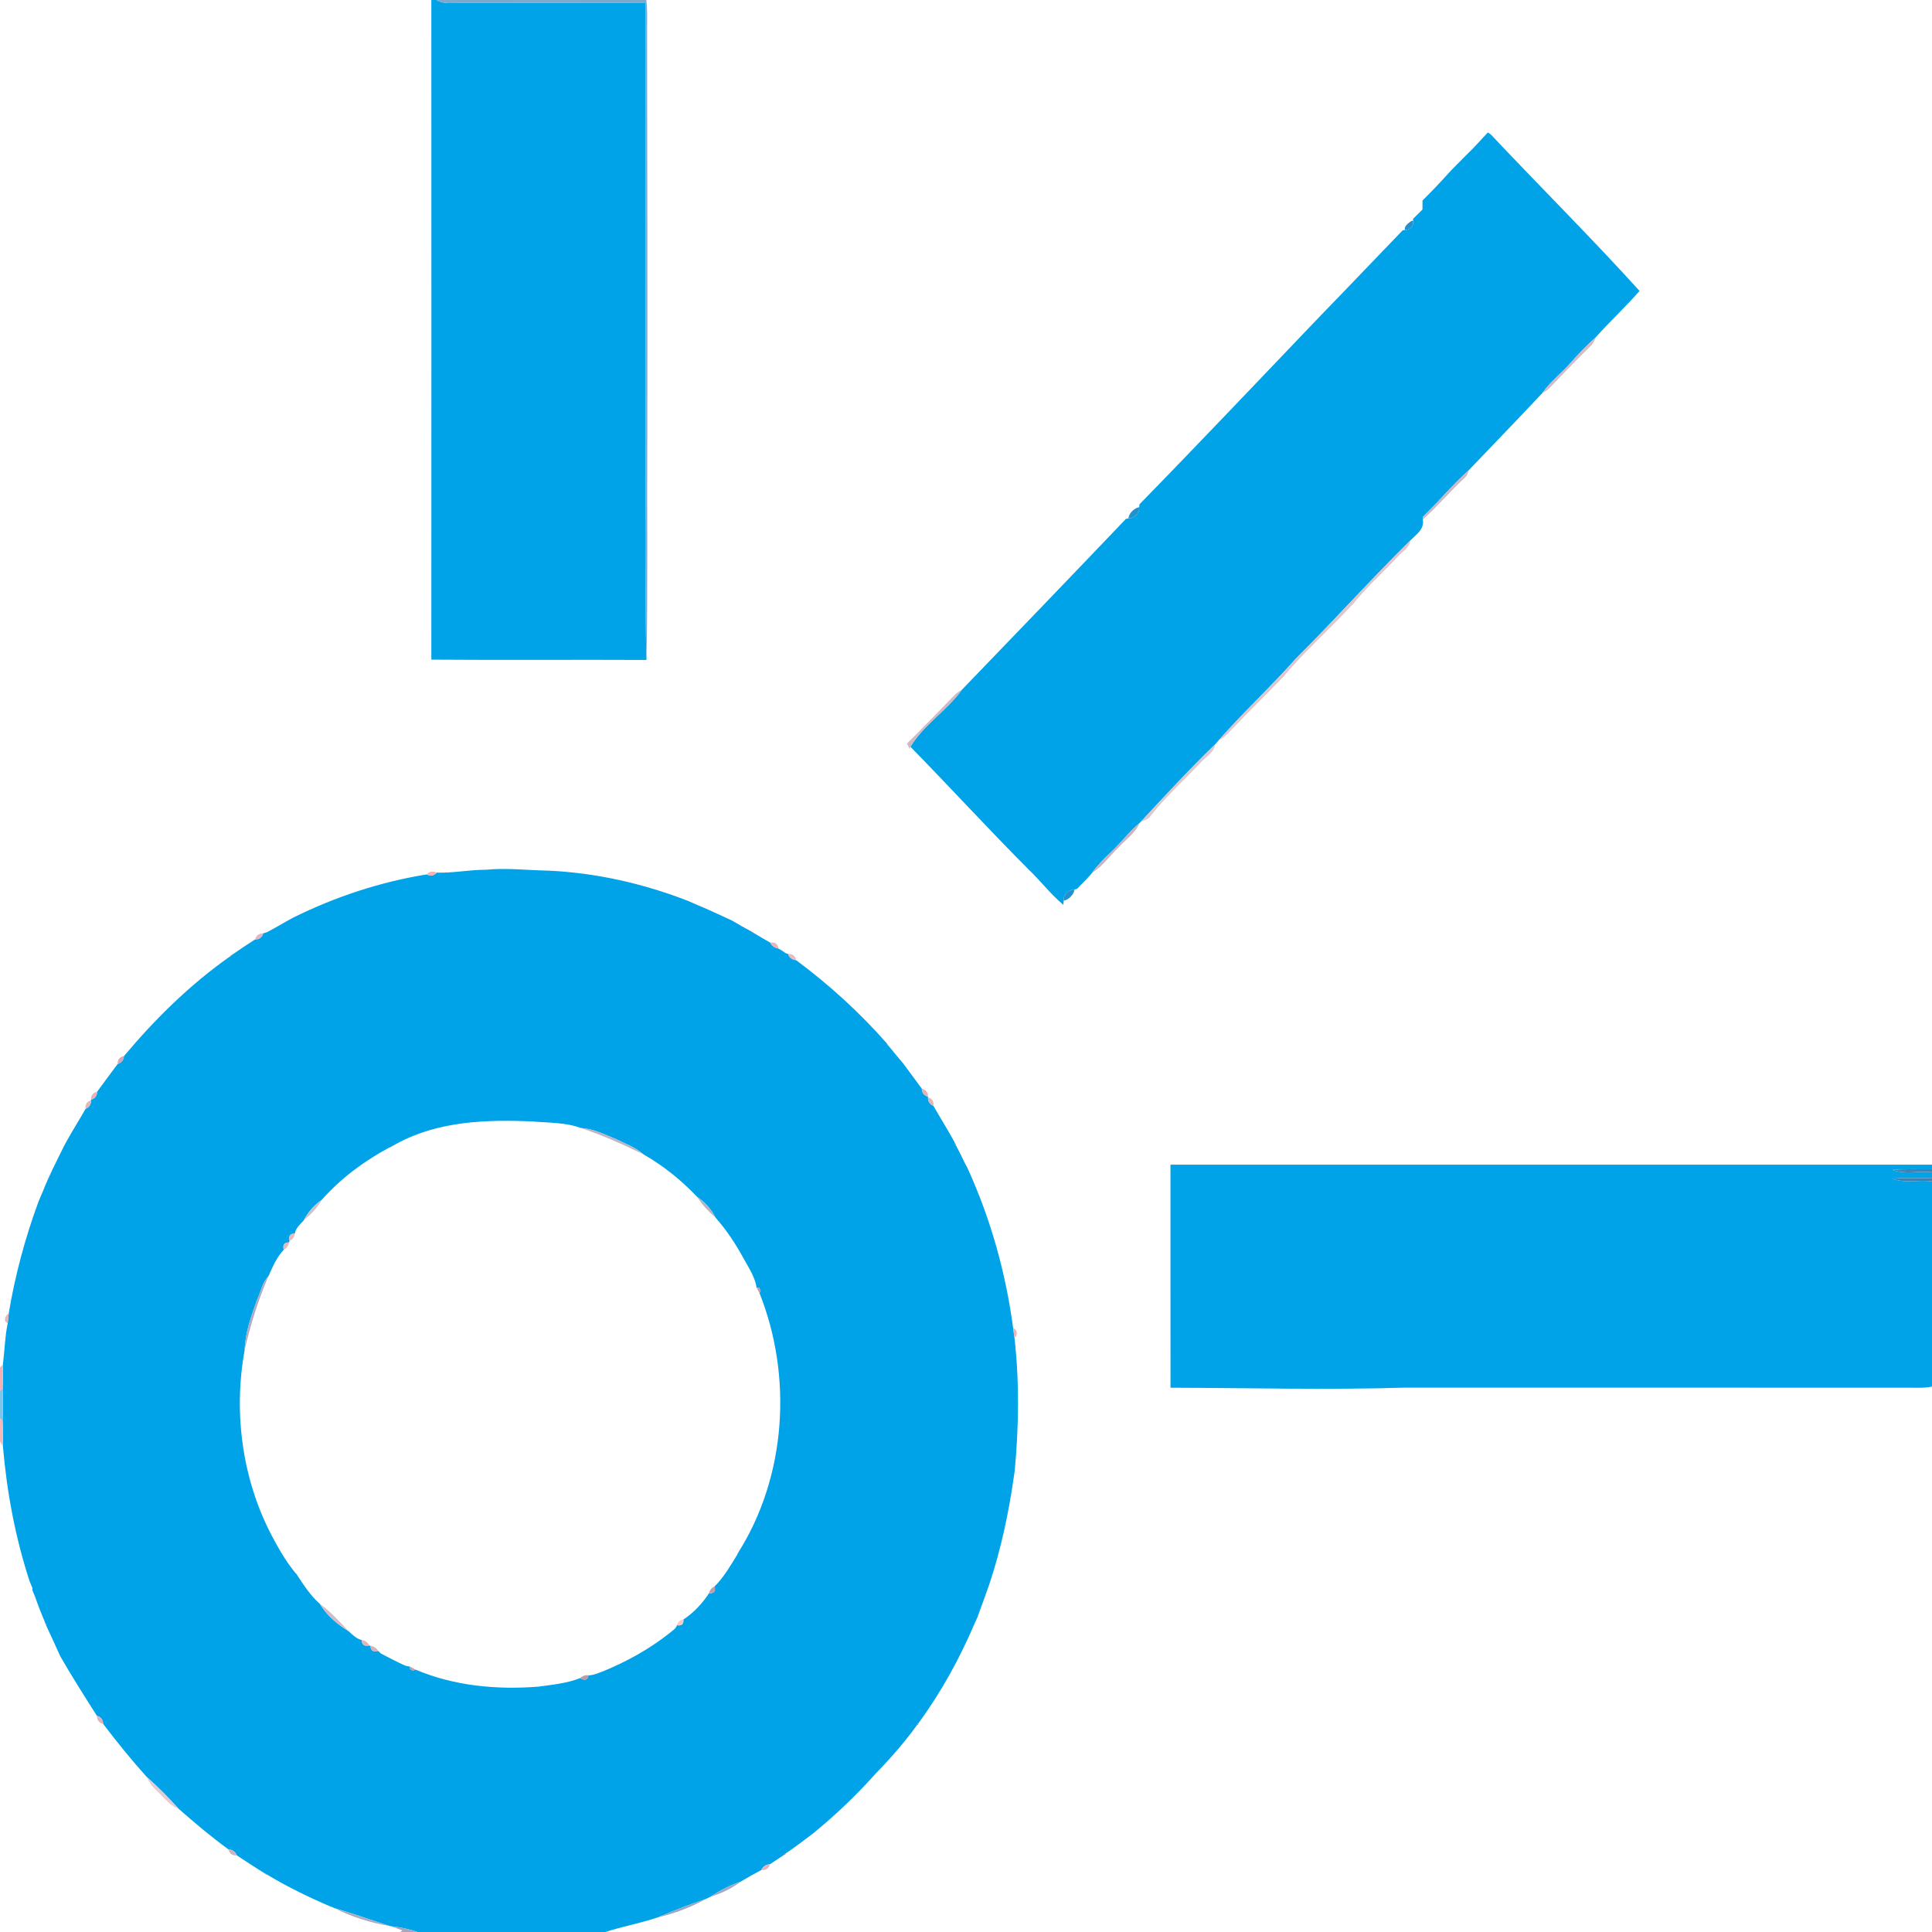 <?xml version="1.0" encoding="UTF-8" ?>
<!DOCTYPE svg PUBLIC "-//W3C//DTD SVG 1.1//EN" "http://www.w3.org/Graphics/SVG/1.1/DTD/svg11.dtd">
<svg width="656pt" height="656pt" viewBox="0 0 656 656" version="1.1" xmlns="http://www.w3.org/2000/svg">
<g id="#ffffffff">
</g>
<g id="#00a2e8ff">
<path fill="#00a2e8" opacity="1.00" d=" M 146.46 0.00 L 148.21 0.00 C 150.56 1.50 153.42 0.94 156.04 1.02 C 177.11 0.99 198.18 0.98 219.25 1.03 C 219.30 57.70 219.09 114.37 219.23 171.04 C 219.44 188.72 218.97 206.42 219.51 224.08 C 195.16 223.96 170.81 224.17 146.46 223.98 C 146.49 149.32 146.49 74.66 146.46 0.00 Z" />
<path fill="#00a2e8" opacity="1.00" d=" M 505.20 44.98 L 506.05 45.55 C 506.14 45.63 506.31 45.79 506.40 45.87 C 523.08 63.58 540.36 80.74 556.70 98.78 C 551.95 104.25 546.60 109.16 541.79 114.57 C 538.79 117.26 535.97 120.14 533.32 123.17 C 530.25 126.70 526.44 129.55 523.74 133.40 C 515.53 142.21 507.10 150.83 498.80 159.56 C 493.25 164.50 488.56 170.29 483.20 175.42 L 483.10 176.45 C 483.70 179.66 480.89 181.47 478.93 183.45 C 465.58 196.59 453.10 210.59 439.83 223.81 C 431.47 233.27 422.14 241.86 413.81 251.34 C 413.54 251.66 412.99 252.29 412.72 252.61 C 404.00 261.06 395.74 269.98 387.49 278.89 C 387.34 279.04 387.03 279.34 386.88 279.49 C 383.36 282.43 380.63 286.16 377.29 289.28 C 374.97 291.48 372.67 293.72 370.84 296.35 C 369.27 298.29 367.40 299.97 365.71 301.80 L 364.80 302.02 C 362.79 302.13 360.96 303.63 361.18 305.78 L 361.05 307.23 C 356.66 303.56 353.21 298.96 349.07 295.04 C 335.52 281.43 322.55 267.27 309.13 253.55 C 313.65 246.07 321.51 241.27 326.61 234.20 C 345.20 214.89 363.81 195.60 382.30 176.19 L 383.19 175.99 C 385.23 175.92 386.98 174.40 386.79 172.25 L 386.90 171.24 C 407.67 149.97 428.10 128.38 448.65 106.90 C 448.71 106.84 448.83 106.72 448.89 106.66 C 458.07 97.23 467.11 87.66 476.27 78.20 L 477.07 78.06 C 478.74 78.12 480.11 76.77 479.79 75.07 L 479.81 74.30 C 480.87 73.25 481.93 72.20 482.99 71.15 C 482.99 70.38 483.01 68.84 483.01 68.07 C 486.36 64.78 489.56 61.36 492.70 57.88 C 492.75 57.82 492.86 57.72 492.91 57.66 C 494.50 56.09 496.07 54.49 497.63 52.89 C 497.71 52.81 497.85 52.67 497.92 52.60 C 500.48 50.19 502.76 47.51 505.20 44.98 Z" />
<path fill="#00a2e8" opacity="1.00" d=" M 148.27 296.30 C 153.85 296.48 159.37 295.30 164.96 295.32 C 171.95 294.63 178.94 295.49 185.93 295.61 C 202.35 296.32 218.56 300.02 233.85 305.99 C 234.40 306.23 235.52 306.73 236.07 306.98 C 240.22 308.66 244.25 310.62 248.33 312.46 C 248.40 312.50 248.55 312.58 248.63 312.62 C 250.77 313.91 252.95 315.13 255.17 316.30 L 255.46 316.65 L 255.91 316.77 C 257.77 317.88 259.63 319.00 261.52 320.06 C 262.12 321.20 263.05 321.87 264.33 322.06 C 264.80 322.36 265.75 322.95 266.22 323.25 L 266.48 323.55 L 266.87 323.66 L 267.59 323.91 C 268.01 325.19 268.92 325.89 270.31 326.01 C 281.52 334.35 291.91 343.79 301.14 354.30 L 301.27 354.74 L 301.64 355.02 C 303.28 357.04 304.94 359.05 306.63 361.04 C 307.00 361.53 307.74 362.52 308.10 363.01 C 309.71 365.23 311.34 367.44 312.98 369.64 C 313.06 371.11 313.76 372.01 315.08 372.34 L 315.09 372.60 C 315.04 373.95 315.66 374.92 316.95 375.49 C 319.00 379.10 321.19 382.62 323.23 386.24 C 323.33 386.41 323.52 386.75 323.61 386.92 L 324.19 387.97 L 324.29 388.57 L 324.62 388.94 C 325.52 390.71 326.45 392.47 327.29 394.28 L 327.42 394.58 L 327.58 394.87 L 328.37 396.35 C 328.43 396.48 328.56 396.76 328.63 396.89 C 336.42 414.01 341.54 432.31 344.00 450.95 C 344.11 451.77 344.34 453.42 344.46 454.24 C 346.16 469.28 345.94 484.46 344.53 499.51 C 344.44 500.14 344.24 501.41 344.15 502.04 C 342.41 514.18 339.81 526.21 335.94 537.86 C 335.74 538.45 335.32 539.62 335.11 540.21 C 334.33 542.51 333.44 544.78 332.62 547.07 C 332.55 547.26 332.42 547.64 332.35 547.83 L 332.04 548.79 C 331.78 549.37 331.25 550.54 330.98 551.12 C 325.87 563.12 319.54 574.63 311.82 585.16 L 311.40 585.42 L 311.26 585.88 C 307.03 591.69 302.30 597.13 297.28 602.26 C 290.74 609.63 283.56 616.41 275.93 622.65 C 275.44 623.02 274.45 623.76 273.95 624.13 C 271.64 625.89 269.31 627.63 266.90 629.25 L 266.43 629.40 L 266.19 629.83 C 264.61 630.89 263.02 631.95 261.43 633.00 C 260.07 633.06 259.10 633.71 258.52 634.94 C 256.16 636.17 253.85 637.49 251.57 638.86 C 247.89 640.13 244.40 641.90 241.17 644.07 L 240.66 644.31 C 240.55 644.37 240.31 644.48 240.20 644.53 L 239.62 644.80 C 234.18 646.64 228.79 648.67 223.53 650.97 C 217.63 652.99 211.47 654.08 205.54 656.00 L 141.78 656.00 C 138.81 654.93 135.71 654.37 132.59 654.02 L 132.43 653.99 C 126.10 651.97 119.85 649.71 113.47 647.86 L 112.88 647.59 L 112.54 647.37 L 112.15 647.32 C 104.87 644.21 97.74 640.74 90.95 636.67 L 90.62 636.35 L 90.18 636.27 C 86.88 634.26 83.67 632.10 80.43 630.00 C 79.89 628.72 78.94 628.04 77.58 627.95 C 71.67 623.67 66.10 618.94 60.61 614.13 C 57.23 610.33 53.63 606.73 49.83 603.36 C 44.63 597.58 39.74 591.53 35.03 585.35 C 34.94 583.86 34.23 582.95 32.91 582.61 C 28.72 576.01 24.52 569.42 20.62 562.64 C 20.57 562.56 20.49 562.40 20.45 562.33 C 18.85 558.85 17.31 555.34 15.66 551.89 L 15.64 551.44 L 15.36 551.08 C 14.13 548.16 12.97 545.21 11.93 542.22 C 11.69 541.64 11.22 540.49 10.98 539.92 L 11.00 539.17 C 10.76 538.60 10.28 537.45 10.04 536.87 C 5.19 522.02 2.31 506.59 0.99 491.03 C 0.99 488.21 1.04 485.39 0.88 482.58 C 1.02 478.85 1.02 475.13 0.90 471.40 C 1.03 468.74 0.99 466.08 0.97 463.42 C 1.56 458.70 1.66 453.91 2.63 449.24 C 2.71 448.43 2.88 446.80 2.96 445.99 C 5.10 433.07 8.52 420.38 13.04 408.09 C 13.28 407.52 13.75 406.39 13.99 405.82 L 14.45 404.76 L 14.58 404.49 L 14.68 404.21 C 16.62 399.29 19.05 394.59 21.38 389.85 C 21.47 389.65 21.67 389.26 21.77 389.06 L 22.40 387.91 C 22.50 387.72 22.70 387.36 22.80 387.18 C 24.81 383.58 27.02 380.09 29.05 376.50 C 30.33 375.93 30.94 374.97 30.90 373.62 L 30.90 373.36 C 32.22 373.04 32.91 372.14 32.99 370.68 C 35.27 367.52 37.63 364.40 39.95 361.27 C 41.27 360.84 41.99 359.94 42.09 358.59 C 52.70 345.95 64.58 334.25 78.11 324.74 L 78.57 324.59 L 78.83 324.18 C 81.38 322.39 83.98 320.68 86.59 318.99 C 88.09 318.95 89.01 318.26 89.36 316.92 L 90.50 316.57 C 90.56 316.54 90.69 316.49 90.76 316.46 C 93.67 314.97 96.44 313.23 99.32 311.70 C 99.44 311.63 99.69 311.50 99.82 311.44 C 114.03 304.45 129.21 299.42 144.86 296.91 C 146.26 297.53 147.39 297.33 148.27 296.30 M 134.71 388.32 C 134.59 388.38 134.35 388.51 134.23 388.57 L 132.74 389.40 C 132.55 389.49 132.18 389.66 131.99 389.74 C 123.51 394.32 115.57 400.23 109.18 407.47 C 106.63 409.20 104.52 411.65 103.12 414.39 C 101.95 415.70 100.36 416.99 100.12 418.84 C 98.52 418.85 97.92 419.68 98.32 421.33 L 98.16 421.85 C 96.51 421.86 95.90 422.70 96.34 424.37 C 94.26 426.54 92.93 429.37 91.69 432.09 C 91.61 432.27 91.46 432.62 91.39 432.80 L 91.11 433.38 C 89.05 435.43 88.61 438.46 87.41 441.01 C 85.38 446.63 83.22 452.45 83.06 458.48 C 79.06 480.38 82.46 503.85 93.33 523.38 C 93.39 523.48 93.50 523.70 93.56 523.80 C 95.50 527.44 97.74 530.94 100.34 534.14 C 100.47 534.30 100.74 534.62 100.87 534.78 C 103.16 538.27 105.50 541.87 108.66 544.64 C 110.90 548.49 114.62 551.59 118.40 553.89 C 119.69 555.09 121.05 556.45 122.83 556.87 C 122.86 558.47 123.71 559.08 125.38 558.70 L 125.80 558.83 C 125.85 560.47 126.72 561.04 128.41 560.55 L 129.19 561.32 C 129.32 561.40 129.59 561.57 129.73 561.65 L 131.34 562.48 C 131.46 562.54 131.69 562.66 131.81 562.72 L 133.30 563.50 C 133.40 563.55 133.59 563.64 133.69 563.69 L 135.14 564.40 C 135.25 564.46 135.49 564.57 135.61 564.63 L 137.17 565.36 C 137.31 565.42 137.60 565.54 137.75 565.60 L 139.22 565.89 L 139.26 566.77 L 140.21 567.29 L 141.08 566.90 C 154.16 572.46 168.73 573.81 182.81 572.69 C 187.58 572.04 192.48 571.57 196.99 569.79 C 198.59 570.74 199.53 570.43 199.81 568.84 C 201.50 568.85 203.05 568.10 204.60 567.55 C 212.76 564.22 220.54 559.92 227.45 554.43 C 228.30 553.63 229.54 553.05 229.84 551.84 C 231.47 552.09 232.20 551.45 232.03 549.90 C 235.43 547.73 238.50 544.39 240.74 541.00 C 242.44 541.07 243.07 540.28 242.64 538.64 C 245.78 535.57 248.03 531.61 250.32 527.87 C 250.40 527.70 250.57 527.36 250.65 527.19 C 267.02 501.26 269.16 467.37 257.89 439.07 L 258.28 438.21 L 257.76 437.26 L 256.89 437.21 C 256.39 433.74 254.36 430.66 252.67 427.64 C 252.61 427.52 252.48 427.29 252.41 427.17 C 249.74 422.28 246.62 417.58 242.93 413.40 C 241.56 410.61 239.34 408.12 236.74 406.43 C 231.43 400.81 225.27 395.83 218.54 391.99 C 215.85 389.59 212.37 388.39 209.21 386.78 C 205.35 385.25 201.53 383.22 197.30 383.03 C 192.05 381.08 186.35 381.26 180.85 380.79 C 165.22 380.08 148.78 380.65 134.71 388.32 Z" />
<path fill="#00a2e8" opacity="1.00" d=" M 397.42 395.45 C 483.61 395.41 569.81 395.50 656.00 395.45 L 656.00 397.00 C 651.53 397.08 647.04 396.83 642.59 397.24 C 646.80 398.86 651.56 397.51 656.00 398.01 L 656.00 399.99 C 651.53 400.11 647.05 399.88 642.59 400.19 C 646.74 401.92 651.58 400.47 656.00 401.15 L 656.00 470.81 C 653.71 471.31 651.36 471.20 649.04 471.19 C 591.68 471.13 534.33 471.19 476.97 471.17 C 450.47 471.97 423.95 471.26 397.44 471.19 C 397.39 445.94 397.46 420.70 397.42 395.45 M 619.24 397.28 C 619.82 397.81 619.82 397.81 619.24 397.28 M 621.29 397.34 C 621.87 397.87 621.87 397.87 621.29 397.34 M 623.28 397.24 C 623.82 397.81 623.82 397.81 623.28 397.24 M 625.24 397.18 C 625.79 397.75 625.79 397.75 625.24 397.18 M 627.24 397.21 C 627.79 397.78 627.79 397.78 627.24 397.21 M 629.19 397.21 C 629.74 397.77 629.74 397.77 629.19 397.21 M 631.23 397.23 C 631.79 397.79 631.79 397.79 631.23 397.23 M 633.22 397.28 C 633.83 397.78 633.83 397.78 633.22 397.28 M 635.21 397.32 C 635.76 397.89 635.76 397.89 635.21 397.32 M 637.21 397.24 C 637.79 397.78 637.79 397.78 637.21 397.24 M 639.18 397.19 C 639.74 397.73 639.74 397.73 639.18 397.19 M 641.23 397.25 C 641.78 397.81 641.78 397.81 641.23 397.25 Z" />
</g>
<g id="#7da9ccff">
<path fill="#7da9cc" opacity="1.00" d=" M 148.21 0.00 L 219.45 0.00 C 219.97 3.99 219.64 8.01 219.72 12.02 C 219.77 57.34 219.89 102.66 219.79 147.98 C 219.63 173.35 220.01 198.73 219.51 224.08 C 218.97 206.42 219.44 188.72 219.23 171.04 C 219.09 114.37 219.30 57.70 219.25 1.03 C 198.18 0.98 177.11 0.99 156.04 1.02 C 153.42 0.94 150.56 1.50 148.21 0.00 Z" />
</g>
<g id="#fabebeff">
<path fill="#fabebe" opacity="1.00" d=" M 506.05 45.55 C 506.14 45.63 506.31 45.79 506.40 45.87 C 506.31 45.79 506.14 45.63 506.05 45.55 Z" />
</g>
<g id="#fac0c0ff">
<path fill="#fac0c0" opacity="1.00" d=" M 497.63 52.89 C 497.71 52.81 497.85 52.67 497.92 52.60 C 497.85 52.67 497.71 52.81 497.63 52.89 Z" />
</g>
<g id="#fcdadaff">
<path fill="#fcdada" opacity="1.00" d=" M 492.70 57.88 C 492.75 57.82 492.86 57.72 492.91 57.66 C 492.86 57.72 492.75 57.82 492.70 57.88 Z" />
</g>
<g id="#248fcbff">
<path fill="#248fcb" opacity="1.00" d=" M 479.41 74.90 L 479.79 75.07 C 480.11 76.77 478.74 78.12 477.07 78.06 C 476.62 76.72 478.46 75.60 479.41 74.90 Z" />
</g>
<g id="#fbcdcdff">
<path fill="#fbcdcd" opacity="1.00" d=" M 448.65 106.90 C 448.71 106.84 448.83 106.72 448.89 106.66 C 448.83 106.72 448.71 106.84 448.65 106.90 Z" />
</g>
<g id="#d1bcc8ff">
<path fill="#d1bcc8" opacity="1.00" d=" M 533.32 123.17 C 535.97 120.14 538.79 117.26 541.79 114.57 C 541.48 115.83 540.82 116.92 539.83 117.76 C 535.76 121.72 531.82 125.82 527.89 129.93 C 526.62 131.21 525.47 132.72 523.74 133.40 C 526.44 129.55 530.25 126.70 533.32 123.17 Z" />
</g>
<g id="#cabac7ff">
<path fill="#cabac7" opacity="1.00" d=" M 483.20 175.42 C 488.56 170.29 493.25 164.50 498.80 159.56 C 498.47 160.73 497.95 161.83 496.97 162.58 C 492.19 167.05 487.98 172.09 483.10 176.45 L 483.20 175.42 Z" />
</g>
<g id="#2291cdff">
<path fill="#2291cd" opacity="1.00" d=" M 383.19 175.99 C 383.12 174.48 385.30 172.32 386.79 172.25 C 386.98 174.40 385.23 175.92 383.19 175.99 Z" />
<path fill="#2291cd" opacity="1.00" d=" M 361.18 305.78 C 360.96 303.63 362.79 302.13 364.80 302.02 C 364.83 303.54 362.68 305.73 361.18 305.78 Z" />
</g>
<g id="#dec6cfff">
<path fill="#dec6cf" opacity="1.00" d=" M 439.83 223.81 C 453.10 210.59 465.58 196.59 478.93 183.45 C 478.54 186.13 475.95 187.44 474.33 189.31 C 469.47 194.49 464.15 199.24 459.69 204.78 C 451.89 213.28 443.16 220.91 435.78 229.79 C 429.90 235.90 423.79 241.79 417.96 247.94 C 416.70 249.21 415.54 250.69 413.81 251.34 C 422.14 241.86 431.47 233.27 439.83 223.81 Z" />
</g>
<g id="#ceb9c5ff">
<path fill="#ceb9c5" opacity="1.00" d=" M 324.02 236.10 C 324.77 235.33 325.64 234.69 326.61 234.20 C 321.51 241.27 313.65 246.07 309.13 253.55 L 308.87 254.33 C 308.64 253.86 308.19 252.92 307.97 252.46 C 313.41 247.10 318.70 241.58 324.02 236.10 Z" />
</g>
<g id="#ddc8d1ff">
<path fill="#ddc8d1" opacity="1.00" d=" M 387.49 278.89 C 395.74 269.98 404.00 261.06 412.72 252.61 C 412.21 255.60 409.24 257.10 407.40 259.23 C 401.86 265.08 395.84 270.50 390.85 276.85 C 390.06 278.00 388.84 278.63 387.49 278.89 Z" />
</g>
<g id="#c9b4c2ff">
<path fill="#c9b4c2" opacity="1.00" d=" M 377.29 289.28 C 380.63 286.16 383.36 282.43 386.88 279.49 C 385.55 282.96 382.13 285.02 379.80 287.79 C 376.75 290.57 374.41 294.20 370.84 296.35 C 372.67 293.72 374.97 291.48 377.29 289.28 Z" />
</g>
<g id="#f9b0b0ff">
<path fill="#f9b0b0" opacity="1.00" d=" M 144.86 296.91 C 145.84 295.85 146.98 295.64 148.27 296.30 C 147.39 297.33 146.26 297.53 144.86 296.91 Z" />
</g>
<g id="#9a95afff">
<path fill="#9a95af" opacity="1.00" d=" M 233.85 305.99 C 234.40 306.23 235.52 306.73 236.07 306.98 C 235.52 306.73 234.40 306.23 233.85 305.99 Z" />
</g>
<g id="#bbb1c3ff">
<path fill="#bbb1c3" opacity="1.00" d=" M 99.32 311.70 C 99.44 311.63 99.69 311.50 99.82 311.44 C 99.69 311.50 99.44 311.63 99.32 311.70 Z" />
</g>
<g id="#bbadbeff">
<path fill="#bbadbe" opacity="1.00" d=" M 248.33 312.46 C 248.40 312.50 248.55 312.58 248.63 312.62 C 248.55 312.58 248.40 312.50 248.33 312.46 Z" />
</g>
<g id="#baa3b5ff">
<path fill="#baa3b5" opacity="1.00" d=" M 90.50 316.57 C 90.56 316.54 90.69 316.49 90.76 316.46 C 90.69 316.49 90.56 316.54 90.50 316.57 Z" />
<path fill="#baa3b5" opacity="1.00" d=" M 240.20 644.53 C 240.31 644.48 240.55 644.37 240.66 644.31 C 240.55 644.37 240.31 644.48 240.20 644.53 Z" />
</g>
<g id="#b88697ff">
<path fill="#b88697" opacity="1.00" d=" M 255.17 316.30 L 255.62 316.41 L 255.91 316.77 L 255.46 316.65 L 255.17 316.30 Z" />
</g>
<g id="#e5b5bbff">
<path fill="#e5b5bb" opacity="1.00" d=" M 86.59 318.99 C 87.00 317.61 87.93 316.92 89.36 316.92 C 89.01 318.26 88.09 318.95 86.59 318.99 Z" />
</g>
<g id="#e5b3b9ff">
<path fill="#e5b3b9" opacity="1.00" d=" M 261.52 320.06 C 263.16 319.84 264.10 320.51 264.33 322.06 C 263.05 321.87 262.12 321.20 261.52 320.06 Z" />
<path fill="#e5b3b9" opacity="1.00" d=" M 258.52 634.94 C 259.10 633.71 260.07 633.06 261.43 633.00 C 261.02 634.48 260.05 635.12 258.52 634.94 Z" />
</g>
<g id="#b67486ff">
<path fill="#b67486" opacity="1.00" d=" M 266.22 323.25 C 266.38 323.35 266.71 323.56 266.87 323.66 L 266.48 323.55 L 266.22 323.25 Z" />
</g>
<g id="#b67284ff">
<path fill="#b67284" opacity="1.00" d=" M 78.37 324.34 L 78.83 324.18 L 78.57 324.59 L 78.11 324.74 L 78.37 324.34 Z" />
</g>
<g id="#e5bbc1ff">
<path fill="#e5bbc1" opacity="1.00" d=" M 267.59 323.91 C 269.09 323.83 269.99 324.53 270.31 326.01 C 268.92 325.89 268.01 325.19 267.59 323.91 Z" />
</g>
<g id="#f79d9dff">
<path fill="#f79d9d" opacity="1.00" d=" M 301.14 354.30 L 301.51 354.58 L 301.64 355.02 L 301.27 354.74 L 301.14 354.30 Z" />
</g>
<g id="#cfa9b5ff">
<path fill="#cfa9b5" opacity="1.00" d=" M 39.95 361.27 C 39.91 359.76 40.63 358.87 42.09 358.59 C 41.99 359.94 41.27 360.84 39.95 361.27 Z" />
</g>
<g id="#bbabbdff">
<path fill="#bbabbd" opacity="1.00" d=" M 306.63 361.04 C 307.00 361.53 307.74 362.52 308.10 363.01 C 307.74 362.52 307.00 361.53 306.63 361.04 Z" />
</g>
<g id="#e4b1b7ff">
<path fill="#e4b1b7" opacity="1.00" d=" M 312.98 369.64 C 314.41 370.01 315.11 370.91 315.08 372.34 C 313.76 372.01 313.06 371.11 312.98 369.64 Z" />
</g>
<g id="#e5b6bbff">
<path fill="#e5b6bb" opacity="1.00" d=" M 30.90 373.36 C 30.86 371.92 31.55 371.03 32.99 370.68 C 32.91 372.14 32.22 373.04 30.90 373.36 Z" />
</g>
<g id="#e5b4baff">
<path fill="#e5b4ba" opacity="1.00" d=" M 315.09 372.60 C 316.51 373.03 317.13 373.99 316.95 375.49 C 315.66 374.92 315.04 373.95 315.09 372.60 Z" />
</g>
<g id="#e5b6bcff">
<path fill="#e5b6bc" opacity="1.00" d=" M 29.05 376.50 C 28.86 375.00 29.47 374.04 30.90 373.62 C 30.94 374.97 30.33 375.93 29.05 376.50 Z" />
</g>
<g id="#bcb5c7ff">
<path fill="#bcb5c7" opacity="1.00" d=" M 197.30 383.03 C 201.53 383.22 205.35 385.25 209.21 386.78 C 212.37 388.39 215.85 389.59 218.54 391.99 C 211.62 388.61 204.62 385.46 197.30 383.03 Z" />
</g>
<g id="#baa6b8ff">
<path fill="#baa6b8" opacity="1.00" d=" M 323.23 386.24 C 323.33 386.41 323.52 386.75 323.61 386.92 C 323.52 386.75 323.33 386.41 323.23 386.24 Z" />
</g>
<g id="#ba9eafff">
<path fill="#ba9eaf" opacity="1.00" d=" M 22.40 387.91 C 22.50 387.72 22.70 387.36 22.80 387.18 C 22.70 387.36 22.50 387.72 22.40 387.91 Z" />
</g>
<g id="#b99caeff">
<path fill="#b99cae" opacity="1.00" d=" M 134.23 388.57 C 134.35 388.51 134.59 388.38 134.71 388.32 C 134.59 388.38 134.35 388.51 134.23 388.57 Z" />
</g>
<g id="#b993a5ff">
<path fill="#b993a5" opacity="1.00" d=" M 324.19 387.97 L 324.57 388.45 L 324.62 388.94 L 324.29 388.57 L 324.19 387.97 Z" />
</g>
<g id="#b88d9fff">
<path fill="#b88d9f" opacity="1.00" d=" M 21.49 389.49 L 21.77 389.06 C 21.67 389.26 21.47 389.65 21.38 389.85 L 21.49 389.49 Z" />
</g>
<g id="#b991a3ff">
<path fill="#b991a3" opacity="1.00" d=" M 131.99 389.74 C 132.18 389.66 132.55 389.49 132.74 389.40 L 132.41 389.66 L 131.99 389.74 Z" />
<path fill="#b991a3" opacity="1.00" d=" M 15.36 551.08 L 15.64 551.44 L 15.66 551.89 L 15.39 551.53 L 15.36 551.08 Z" />
</g>
<g id="#b98ea0ff">
<path fill="#b98ea0" opacity="1.00" d=" M 327.29 394.28 C 327.37 394.43 327.51 394.72 327.58 394.87 L 327.42 394.58 L 327.29 394.28 Z" />
</g>
<g id="#b997a8ff">
<path fill="#b997a8" opacity="1.00" d=" M 328.37 396.35 L 328.52 396.61 L 328.63 396.89 C 328.56 396.76 328.43 396.48 328.37 396.35 Z" />
</g>
<g id="#3c82b7ff">
<path fill="#3c82b7" opacity="1.00" d=" M 619.24 397.28 C 619.82 397.81 619.82 397.81 619.24 397.28 Z" />
<path fill="#3c82b7" opacity="1.00" d=" M 621.29 397.34 C 621.87 397.87 621.87 397.87 621.29 397.34 Z" />
<path fill="#3c82b7" opacity="1.00" d=" M 623.28 397.24 C 623.82 397.81 623.82 397.81 623.28 397.24 Z" />
<path fill="#3c82b7" opacity="1.00" d=" M 625.24 397.18 C 625.79 397.75 625.79 397.75 625.24 397.18 Z" />
<path fill="#3c82b7" opacity="1.00" d=" M 627.24 397.21 C 627.79 397.78 627.79 397.78 627.24 397.21 Z" />
<path fill="#3c82b7" opacity="1.00" d=" M 629.19 397.21 C 629.74 397.77 629.74 397.77 629.19 397.21 Z" />
<path fill="#3c82b7" opacity="1.00" d=" M 631.23 397.23 C 631.79 397.79 631.79 397.79 631.23 397.23 Z" />
<path fill="#3c82b7" opacity="1.00" d=" M 633.22 397.28 C 633.83 397.78 633.83 397.78 633.22 397.28 Z" />
<path fill="#3c82b7" opacity="1.00" d=" M 635.21 397.32 C 635.76 397.89 635.76 397.89 635.21 397.32 Z" />
<path fill="#3c82b7" opacity="1.00" d=" M 637.21 397.24 C 637.79 397.78 637.79 397.78 637.21 397.24 Z" />
<path fill="#3c82b7" opacity="1.00" d=" M 639.18 397.19 C 639.74 397.73 639.74 397.73 639.18 397.19 Z" />
<path fill="#3c82b7" opacity="1.00" d=" M 641.23 397.25 C 641.78 397.81 641.78 397.81 641.23 397.25 Z" />
</g>
<g id="#4180b3ff">
<path fill="#4180b3" opacity="1.00" d=" M 642.59 397.24 C 647.04 396.83 651.53 397.08 656.00 397.00 L 656.00 398.01 C 651.56 397.51 646.80 398.86 642.59 397.24 Z" />
<path fill="#4180b3" opacity="1.00" d=" M 642.59 400.19 C 647.05 399.88 651.53 400.11 656.00 399.99 L 656.00 401.15 C 651.58 400.47 646.74 401.92 642.59 400.19 Z" />
</g>
<g id="#b994a5ff">
<path fill="#b994a5" opacity="1.00" d=" M 14.45 404.76 C 14.51 404.62 14.63 404.34 14.68 404.21 L 14.58 404.49 L 14.45 404.76 Z" />
</g>
<g id="#b992a3ff">
<path fill="#b992a3" opacity="1.00" d=" M 13.04 408.09 C 13.28 407.52 13.75 406.39 13.99 405.82 C 13.75 406.39 13.28 407.52 13.04 408.09 Z" />
</g>
<g id="#b6b3c6ff">
<path fill="#b6b3c6" opacity="1.00" d=" M 236.74 406.43 C 239.34 408.12 241.56 410.61 242.93 413.40 C 240.58 411.35 238.41 409.08 236.74 406.43 Z" />
</g>
<g id="#cdc0cdff">
<path fill="#cdc0cd" opacity="1.00" d=" M 103.12 414.39 C 104.52 411.65 106.63 409.20 109.18 407.47 C 107.72 410.23 105.47 412.40 103.12 414.39 Z" />
</g>
<g id="#e5bac0ff">
<path fill="#e5bac0" opacity="1.00" d=" M 98.32 421.33 C 97.92 419.68 98.52 418.85 100.12 418.84 C 100.00 419.99 99.40 420.82 98.32 421.33 Z" />
</g>
<g id="#e5b8bdff">
<path fill="#e5b8bd" opacity="1.00" d=" M 96.34 424.37 C 95.90 422.70 96.51 421.86 98.16 421.85 C 97.96 422.97 97.36 423.82 96.34 424.37 Z" />
</g>
<g id="#baa2b4ff">
<path fill="#baa2b4" opacity="1.00" d=" M 252.41 427.17 C 252.48 427.29 252.61 427.52 252.67 427.64 C 252.61 427.52 252.48 427.29 252.41 427.17 Z" />
</g>
<g id="#b998a9ff">
<path fill="#b998a9" opacity="1.00" d=" M 91.39 432.80 C 91.46 432.62 91.61 432.27 91.69 432.09 L 91.60 432.48 L 91.39 432.80 Z" />
</g>
<g id="#afacc1ff">
<path fill="#afacc1" opacity="1.00" d=" M 87.41 441.01 C 88.61 438.46 89.05 435.43 91.11 433.38 C 87.68 441.50 84.99 449.88 83.06 458.48 C 83.22 452.45 85.38 446.63 87.41 441.01 Z" />
</g>
<g id="#ba9daeff">
<path fill="#ba9dae" opacity="1.00" d=" M 256.89 437.21 L 257.76 437.26 L 258.28 438.21 L 257.89 439.07 C 257.64 438.61 257.14 437.67 256.89 437.21 Z" />
<path fill="#ba9dae" opacity="1.00" d=" M 139.22 565.89 C 139.69 566.14 140.61 566.65 141.08 566.90 L 140.21 567.29 L 139.26 566.77 L 139.22 565.89 Z" />
</g>
<g id="#e5b7bcff">
<path fill="#e5b7bc" opacity="1.00" d=" M 2.63 449.24 C 0.93 448.77 1.79 446.55 2.96 445.99 C 2.88 446.80 2.71 448.43 2.63 449.24 Z" />
</g>
<g id="#e5b7bdff">
<path fill="#e5b7bd" opacity="1.00" d=" M 344.00 450.95 C 345.48 451.43 345.68 453.34 344.46 454.24 C 344.34 453.42 344.11 451.77 344.00 450.95 Z" />
</g>
<g id="#f2b2b5ff">
<path fill="#f2b2b5" opacity="1.00" d=" M 0.00 464.29 L 0.97 463.42 C 0.99 466.08 1.03 468.74 0.90 471.40 L 0.00 472.31 L 0.00 464.29 Z" />
</g>
<g id="#7fc5e8ff">
<path fill="#7fc5e8" opacity="1.00" d=" M 0.00 472.31 L 0.90 471.40 C 1.02 475.13 1.02 478.85 0.88 482.58 L 0.00 481.55 L 0.00 472.31 Z" />
</g>
<g id="#f3babcff">
<path fill="#f3babc" opacity="1.00" d=" M 0.00 481.55 L 0.88 482.58 C 1.04 485.39 0.99 488.21 0.99 491.03 L 0.00 489.52 L 0.00 481.55 Z" />
</g>
<g id="#f9b2b2ff">
<path fill="#f9b2b2" opacity="1.00" d=" M 344.15 502.04 C 344.24 501.41 344.44 500.14 344.53 499.51 C 344.44 500.14 344.24 501.41 344.15 502.04 Z" />
</g>
<g id="#baa7b8ff">
<path fill="#baa7b8" opacity="1.00" d=" M 93.33 523.38 C 93.39 523.48 93.50 523.70 93.56 523.80 C 93.50 523.70 93.39 523.48 93.33 523.38 Z" />
</g>
<g id="#b999aaff">
<path fill="#b999aa" opacity="1.00" d=" M 250.42 527.49 L 250.65 527.19 C 250.57 527.36 250.40 527.70 250.32 527.87 L 250.42 527.49 Z" />
</g>
<g id="#b77889ff">
<path fill="#b77889" opacity="1.00" d=" M 100.34 534.14 L 100.69 534.39 L 100.87 534.78 C 100.74 534.62 100.47 534.30 100.34 534.14 Z" />
</g>
<g id="#9987a1ff">
<path fill="#9987a1" opacity="1.00" d=" M 10.04 536.87 C 10.28 537.45 10.76 538.60 11.00 539.17 C 10.76 538.60 10.28 537.45 10.04 536.87 Z" />
</g>
<g id="#998ba6ff">
<path fill="#998ba6" opacity="1.00" d=" M 335.11 540.21 C 335.32 539.62 335.74 538.45 335.94 537.86 C 335.74 538.45 335.32 539.62 335.11 540.21 Z" />
</g>
<g id="#baa1b2ff">
<path fill="#baa1b2" opacity="1.00" d=" M 240.74 541.00 C 240.98 539.90 241.62 539.11 242.64 538.64 C 243.07 540.28 242.44 541.07 240.74 541.00 Z" />
</g>
<g id="#9990aaff">
<path fill="#9990aa" opacity="1.00" d=" M 10.98 539.92 C 11.22 540.49 11.69 541.64 11.93 542.22 C 11.69 541.64 11.22 540.49 10.98 539.92 Z" />
</g>
<g id="#cebcc8ff">
<path fill="#cebcc8" opacity="1.00" d=" M 108.66 544.64 C 112.31 547.27 115.32 550.64 118.40 553.89 C 114.62 551.59 110.90 548.49 108.66 544.64 Z" />
</g>
<g id="#b995a7ff">
<path fill="#b995a7" opacity="1.00" d=" M 332.35 547.83 C 332.42 547.64 332.55 547.26 332.62 547.07 C 332.55 547.26 332.42 547.64 332.35 547.83 Z" />
</g>
<g id="#b994a6ff">
<path fill="#b994a6" opacity="1.00" d=" M 330.98 551.12 C 331.25 550.54 331.78 549.37 332.04 548.79 C 331.78 549.37 331.25 550.54 330.98 551.12 Z" />
</g>
<g id="#fbc8c8ff">
<path fill="#fbc8c8" opacity="1.00" d=" M 229.84 551.84 C 230.13 550.68 230.86 550.04 232.03 549.90 C 232.20 551.45 231.47 552.09 229.84 551.84 Z" />
</g>
<g id="#e5b2b8ff">
<path fill="#e5b2b8" opacity="1.00" d=" M 122.83 556.87 C 123.98 557.02 124.83 557.63 125.38 558.70 C 123.71 559.08 122.86 558.47 122.83 556.87 Z" />
</g>
<g id="#d0b2beff">
<path fill="#d0b2be" opacity="1.00" d=" M 125.80 558.83 C 126.93 559.00 127.80 559.57 128.41 560.55 C 126.72 561.04 125.85 560.47 125.80 558.83 Z" />
</g>
<g id="#b88a9cff">
<path fill="#b88a9c" opacity="1.00" d=" M 129.19 561.32 C 129.32 561.40 129.59 561.57 129.73 561.65 C 129.59 561.57 129.32 561.40 129.19 561.32 Z" />
</g>
<g id="#bbafc1ff">
<path fill="#bbafc1" opacity="1.00" d=" M 20.45 562.33 C 20.49 562.40 20.57 562.56 20.62 562.64 C 20.57 562.56 20.49 562.40 20.45 562.33 Z" />
</g>
<g id="#b99eafff">
<path fill="#b99eaf" opacity="1.00" d=" M 131.34 562.48 C 131.46 562.54 131.69 562.66 131.81 562.72 C 131.69 562.66 131.46 562.54 131.34 562.48 Z" />
</g>
<g id="#bba9bbff">
<path fill="#bba9bb" opacity="1.00" d=" M 133.30 563.50 C 133.40 563.55 133.59 563.64 133.69 563.69 C 133.59 563.64 133.40 563.55 133.30 563.50 Z" />
</g>
<g id="#baa2b3ff">
<path fill="#baa2b3" opacity="1.00" d=" M 135.14 564.40 C 135.25 564.46 135.49 564.57 135.61 564.63 C 135.49 564.57 135.25 564.46 135.14 564.40 Z" />
</g>
<g id="#b88c9dff">
<path fill="#b88c9d" opacity="1.00" d=" M 137.17 565.36 C 137.31 565.42 137.60 565.54 137.75 565.60 C 137.60 565.54 137.31 565.42 137.17 565.36 Z" />
</g>
<g id="#b99aabff">
<path fill="#b99aab" opacity="1.00" d=" M 196.99 569.79 C 197.78 569.03 198.73 568.71 199.81 568.84 C 199.53 570.43 198.59 570.74 196.99 569.79 Z" />
</g>
<g id="#e4b2b7ff">
<path fill="#e4b2b7" opacity="1.00" d=" M 32.91 582.61 C 34.23 582.95 34.94 583.86 35.03 585.35 C 33.61 584.97 32.91 584.06 32.91 582.61 Z" />
</g>
<g id="#b67081ff">
<path fill="#b67081" opacity="1.00" d=" M 311.40 585.42 L 311.82 585.16 L 311.66 585.62 L 311.26 585.88 L 311.40 585.42 Z" />
</g>
<g id="#e7cacfff">
<path fill="#e7cacf" opacity="1.00" d=" M 49.83 603.36 C 53.63 606.73 57.23 610.33 60.61 614.13 C 57.40 612.96 55.46 610.06 53.04 607.85 C 51.62 606.62 50.60 605.05 49.83 603.36 Z" />
</g>
<g id="#bba8baff">
<path fill="#bba8ba" opacity="1.00" d=" M 273.95 624.13 C 274.45 623.76 275.44 623.02 275.93 622.65 C 275.44 623.02 274.45 623.76 273.95 624.13 Z" />
</g>
<g id="#d0b3bfff">
<path fill="#d0b3bf" opacity="1.00" d=" M 77.58 627.95 C 78.94 628.04 79.89 628.72 80.43 630.00 C 78.89 630.10 77.94 629.42 77.58 627.95 Z" />
</g>
<g id="#b66f80ff">
<path fill="#b66f80" opacity="1.00" d=" M 266.43 629.40 L 266.90 629.25 L 266.64 629.66 L 266.19 629.83 L 266.43 629.40 Z" />
</g>
<g id="#b98e9fff">
<path fill="#b98e9f" opacity="1.00" d=" M 90.18 636.27 L 90.62 636.35 L 90.95 636.67 L 90.50 636.59 L 90.18 636.27 Z" />
</g>
<g id="#9eabc5ff">
<path fill="#9eabc5" opacity="1.00" d=" M 241.17 644.07 C 244.40 641.90 247.89 640.13 251.57 638.86 C 248.46 641.23 244.90 642.92 241.17 644.07 Z" />
</g>
<g id="#98a7c2ff">
<path fill="#98a7c2" opacity="1.00" d=" M 223.53 650.97 C 228.79 648.67 234.18 646.64 239.62 644.80 C 234.60 647.60 229.14 649.70 223.53 650.97 Z" />
</g>
<g id="#b997a9ff">
<path fill="#b997a9" opacity="1.00" d=" M 112.15 647.32 L 112.54 647.37 L 112.88 647.59 L 112.49 647.52 L 112.15 647.32 Z" />
</g>
<g id="#adadc2ff">
<path fill="#adadc2" opacity="1.00" d=" M 113.47 647.86 C 119.85 649.71 126.10 651.97 132.43 653.99 C 125.88 652.92 119.38 650.89 113.47 647.86 Z" />
</g>
<g id="#a6a6bdff">
<path fill="#a6a6bd" opacity="1.00" d=" M 132.59 654.02 C 135.71 654.37 138.81 654.93 141.78 656.00 L 135.85 656.00 L 136.66 655.47 C 135.31 654.95 133.95 654.47 132.59 654.02 Z" />
</g>
</svg>
